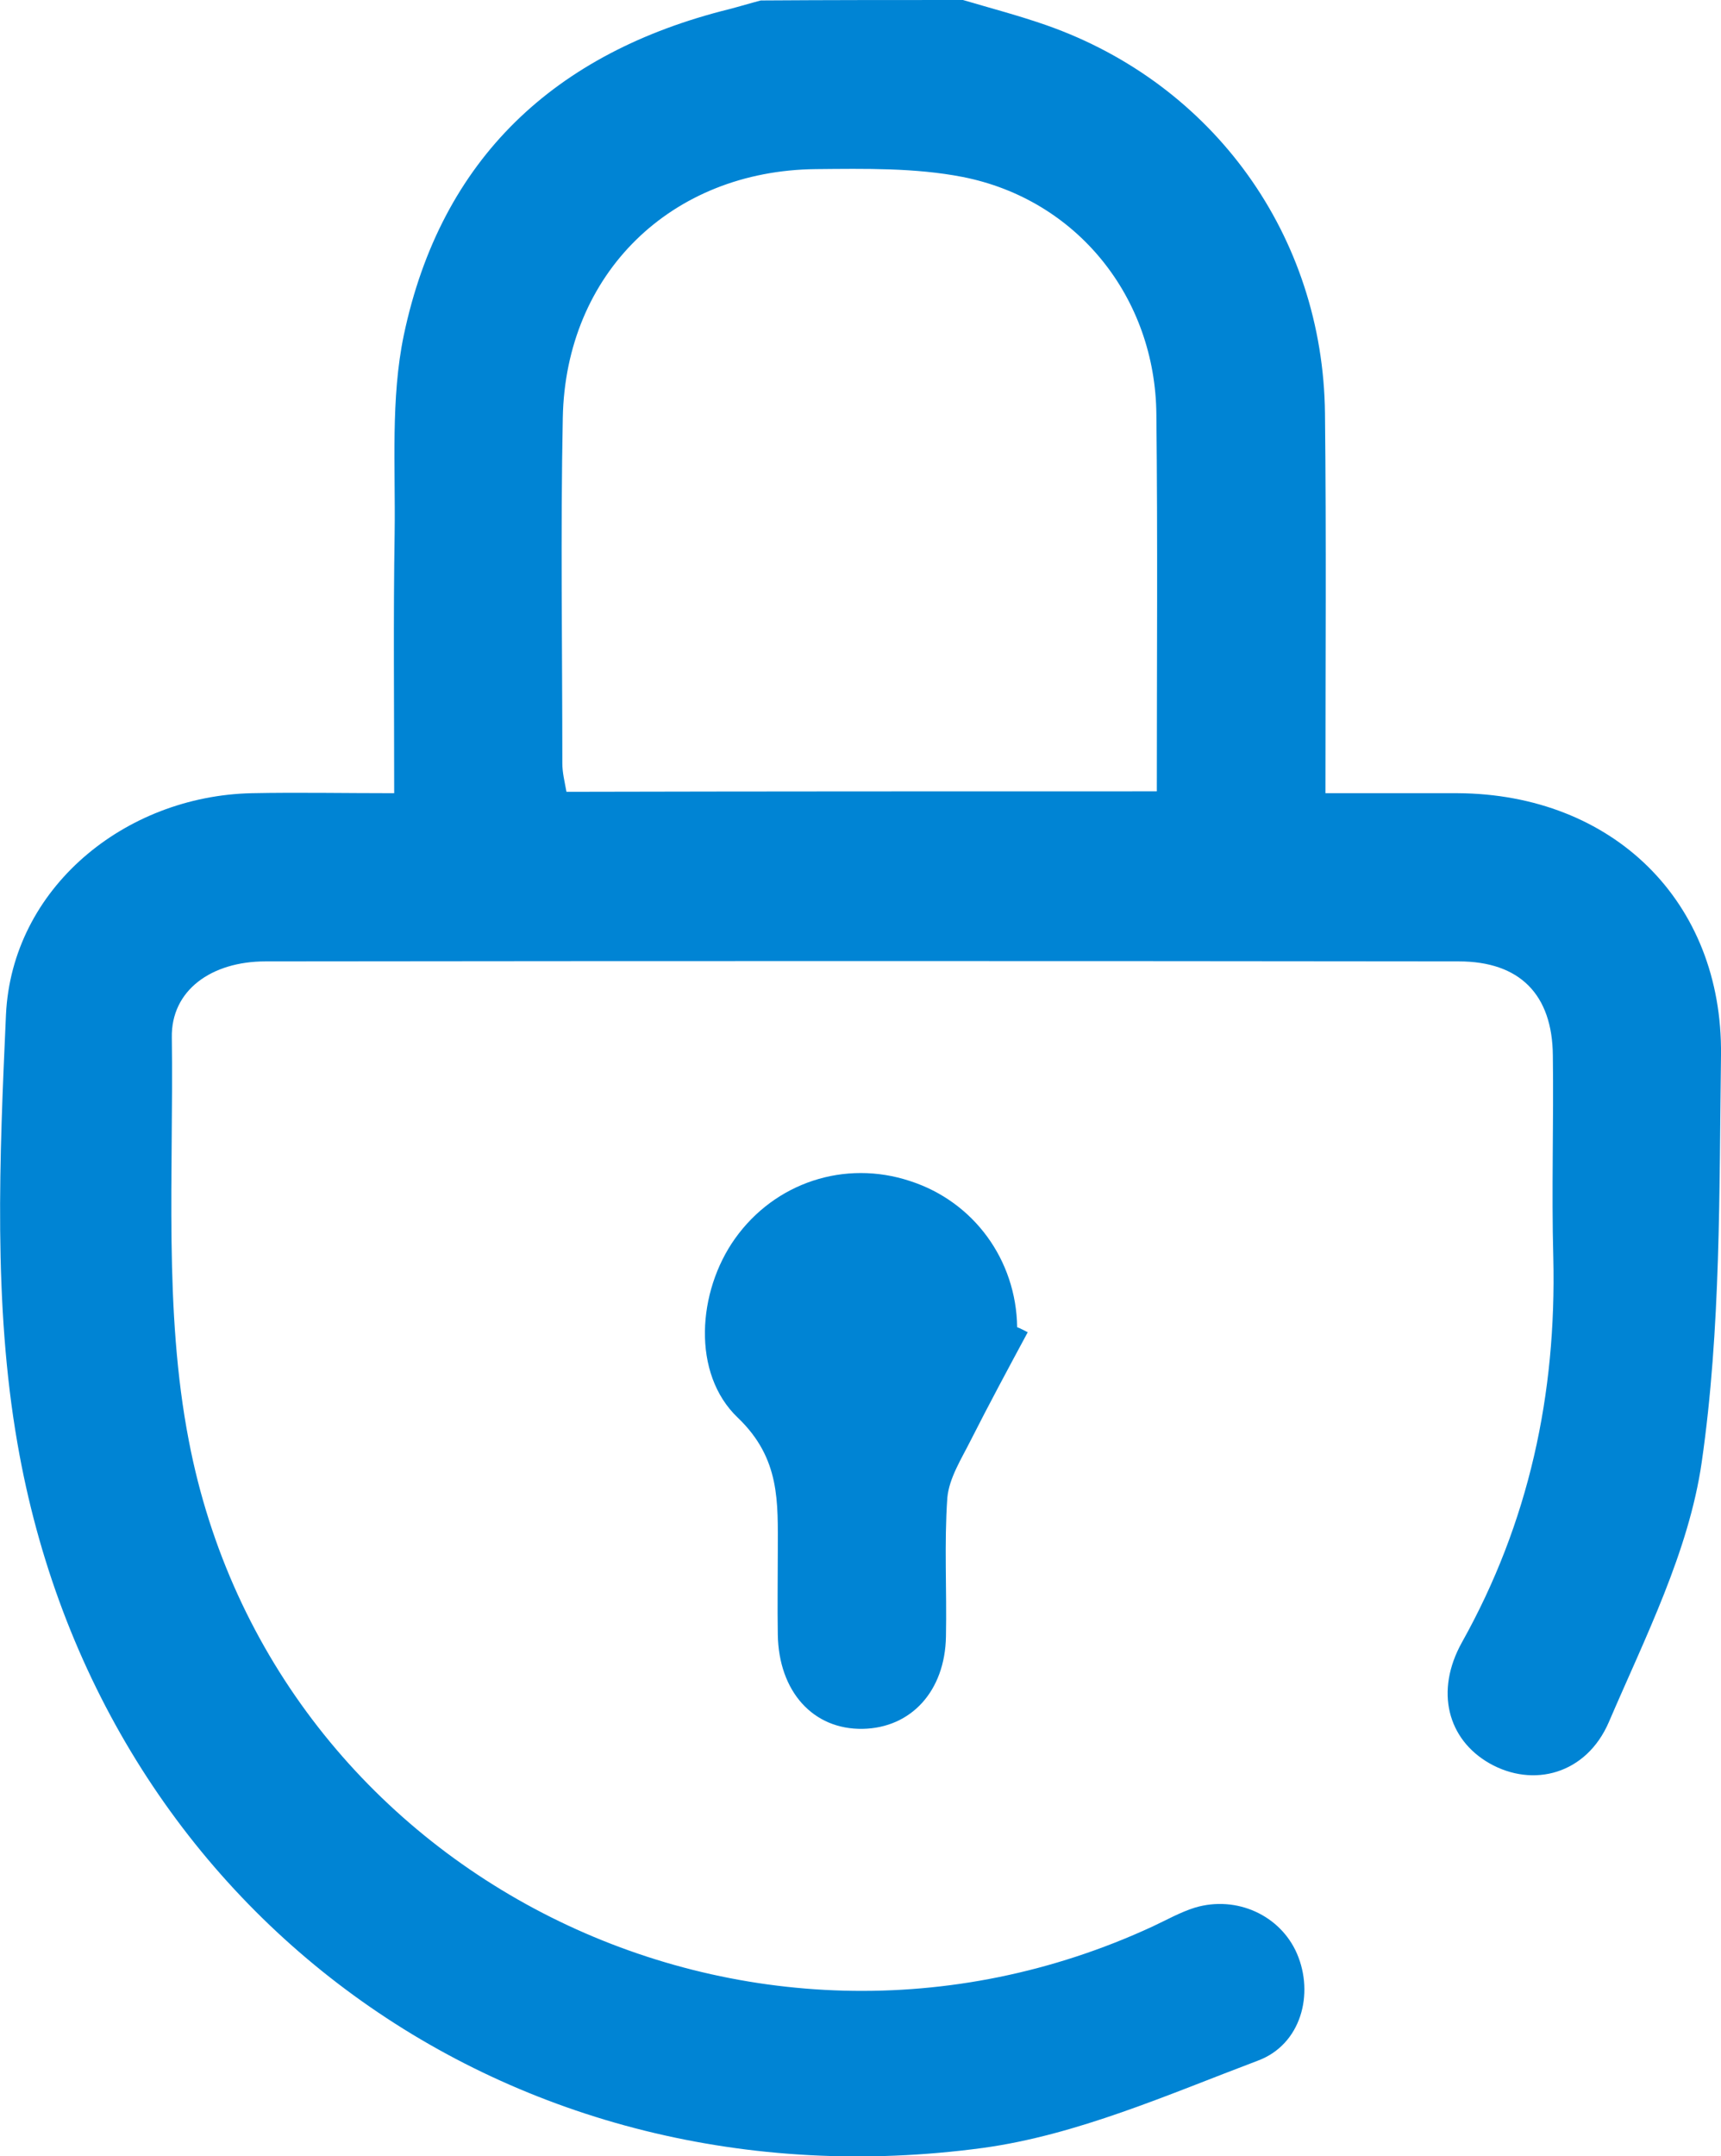 <?xml version="1.0" encoding="UTF-8"?> <!-- Generator: Adobe Illustrator 21.0.0, SVG Export Plug-In . SVG Version: 6.00 Build 0) --> <svg xmlns="http://www.w3.org/2000/svg" xmlns:xlink="http://www.w3.org/1999/xlink" version="1.1" x="0px" y="0px" viewBox="0 0 374.6 469.2" style="enable-background:new 0 0 374.6 469.2;" xml:space="preserve"> <style type="text/css"> .st0{display:none;} .st1{display:inline;fill:#0084d4;} .st2{fill:#0084D4;} </style> <g id="Layer_1" class="st0"> <path class="st1" d="M-63.4,288.7c0-8.6,0-17.1,0-25.7c5-8.3,9.1-17.3,15.3-24.6c7.9-9.3,17.2-17.4,26.3-25.6 c30.3-27.5,77.5-12.8,86.4,27.1c1.3,5.9,4.1,7.2,8.8,8.2c14.6,3.1,27.7,10.8,32.6,24.3c5.8,15.8,15.4,23.3,30.1,30.2 c20,9.4,26.7,29,25.3,50.9c1,0.6,1.7,1.2,2.6,1.5c29.9,12.8,41.5,34.1,34.8,66c-1.4,6.5,2.2,8.5,6.2,10.2 c6.4,2.7,12.7,2.1,17.7-3.3c5.2-5.7,5.3-12.1,1.5-18.6c-1.1-1.8-2.7-3.3-3.9-5.1c-5.2-7.6-4.4-17.4,1.7-23.6 c6.6-6.7,16.1-7.4,24.2-1.6c2.2,1.6,4.2,3.6,6.4,5.2c6.3,4.5,13.1,5.8,19.4,0.4c6.5-5.7,6-13.1,2.3-20.1c-1.8-3.4-5.1-6-7.6-9.1 c-6.4-8-6-18.1,1-24.9c6.8-6.7,17.2-7,25-0.6c2.6,2.1,4.7,4.8,7.3,7c6.9,5.8,15.7,5.6,21.6-0.2c5.9-5.8,6.3-14.6,0.5-21.5 c-3.3-4-7.4-7.3-10.6-11.4c-5-6.4-5.4-13.6-1.2-20.6c4-6.5,10.4-10.3,17.9-8.5c5,1.2,9.6,4.9,13.8,8.3c7.9,6.2,17,6.4,23-0.1 c6-6.6,5.5-16.3-2.1-22.7c-40.7-34.8-81.2-69.8-122.4-104c-23.7-19.6-56.4-17.4-78.7,3.7c-5.6,5.3-10.8,10.8-16.3,16.2 c-23.1,22.4-56.2,23.1-78.3,1.8c-21.8-21.1-22.2-55-0.7-78.5C76.3,88.3,86.4,77.7,96.5,67c5.1-5.4,10.2-10.8,17.6-18.6 C95.6,44.2,79.6,40.6,63.6,37c-5.9-1.3-10.2,0.8-14.5,5.2c-25.5,26-51.4,51.6-77.2,77.3c-13.7,13.7-22.1,13.7-35.4,0.2 c0-5.5,0-11,0-16.5c31.9-32,63.7-64.3,96.1-95.8C37.1,3,44.9,0.1,51.2,0c31.2-0.3,60.5,7.7,87.8,22.7c5,2.7,8.5,2.5,13.3-0.1 c26.8-14.5,55.5-22.7,86-22.5c6.7,0,14.7,2.6,19.9,6.7c32,25.2,63.3,51.2,94.9,76.9c15.2,12.4,30.5,24.6,45.4,37.2 c7.4,6.2,9,15.5,4.8,23.1c-4.1,7.6-12.8,11.5-21.1,8.6c-3.9-1.4-7.5-4-10.8-6.7c-42.8-34.7-85.4-69.7-128.3-104.2 c-3.6-2.9-9.3-4.8-13.9-4.6c-22,1.2-42.5,8.2-61.8,18.7c-31.8,17.3-52.9,45.9-76.7,71.7c-6.6,7.1-4.6,17.9,2.2,24.1 c7,6.3,16.7,6.6,24.2,0c6.4-5.6,12.2-12,18.4-17.9c37.3-35,90.1-37.5,129.5-4.9c41.5,34.3,82.4,69.4,123.1,104.7 c29.9,26,19.9,74.8-17.5,88.1c-2.5,0.9-5.1,1.7-7.7,2.5c-0.7,20.9-9.2,37.2-27.4,47c-6.6,3.5-16.1,3-21,7.8 c-4.9,4.7-4.6,14.2-8.2,20.8c-9.2,16.7-24.6,23.8-42.8,25.4c-7.9,40.6-53,58.6-89,30.5c-0.9,0.6-2,1.1-2.9,1.9 c-27.4,22.5-73.5,12-85-25.8c-0.8-2.6-5.2-5.4-8.3-5.8c-20.9-2.7-36-12.9-44.5-32.3c-1.8-4.1-2.9-8.5-4.2-12.5 c-31.9-3.3-47.1-19.1-51.8-53.7C-43.2,322.6-56.3,308.8-63.4,288.7z M79.1,297.1c-4-4.3-7.1-9.2-11.5-12.1 c-5.8-3.8-11.9-1.7-16.7,2.9c-10,9.5-19.8,19.1-29.6,28.9c-7.3,7.4-7.9,16.4-1.9,22.8c5.9,6.3,15.2,6.1,22.9-1.1 c10-9.4,19.9-19,29.5-28.9C74.5,306.6,76,302.4,79.1,297.1z M80.7,390.5c4.9-2.2,8.8-2.9,11.3-5.2c10-9.3,19.9-18.9,29.3-28.9 c5.3-5.7,4.6-14.5-0.4-20.1c-5.4-6-14.4-7.5-20.6-1.9c-10.7,9.5-21.1,19.5-30.3,30.4c-2.8,3.4-2.8,11.4-0.9,16 C70.8,384.9,76.7,387.4,80.7,390.5z M31,249.4c-3.8-4.3-6.8-10.5-11.2-11.9c-4.9-1.5-12.5-0.5-16.6,2.6c-9,6.7-16.7,15.2-24.7,23.2 c-7.5,7.5-8,17.1-1.5,23.5c6.3,6.2,15.4,6,22.9-1c8.3-7.7,16.5-15.5,24.2-23.8C27,259.1,28.2,254.8,31,249.4z M148.8,387.5 c-12,2-28,19.5-27.2,30c1,12.8,15.5,20,25.7,12.1c5.5-4.2,11.1-9.3,14.2-15.2c2.3-4.4,2.5-11.7,0.3-16.1 C159.5,393.7,153.3,391,148.8,387.5z"></path> </g> <g id="Layer_2"> <g> <path class="st2" d="M209.6,0c6.1,1.8,12.2,3.4,18.2,5.5c36.4,12.8,60.2,45.9,60.6,84.5c0.3,27.2,0.1,54.3,0.1,82.6 c10.1,0,19.5,0,28.8,0c33.7,0.2,57.7,23.5,57.3,57c-0.4,29.6,0,59.5-4.2,88.6c-2.8,19.4-12.3,38.1-20.2,56.5 c-4.9,11.4-16.5,14.4-26,9c-9.1-5.2-11.9-15.7-6-26.3c14.6-26.1,20.6-54,19.9-83.7c-0.4-14.7,0.1-29.4-0.1-44 c-0.1-13.3-7.2-20.5-20.5-20.5c-86.6-0.1-173.1-0.1-259.7,0c-11.8,0-20.6,6.3-20.4,16.6c0.4,29.3-1.8,59.3,3.7,87.7 c18.2,95,122.1,146.3,209.8,105.7c3-1.4,6-3.1,9.2-4.1c9.1-2.7,18.6,1.7,22.2,10c3.8,8.8,0.9,19.8-8.5,23.3 c-19.6,7.4-39.4,16.2-59.9,19C111.3,481.2,21.5,416.2,3.8,314.1c-5.3-30.4-3.9-62.2-2.5-93.3c1.3-27.5,25.8-47.6,53.5-48.2 c10-0.2,20,0,31,0c0-19.6-0.2-38.2,0.1-56.7c0.2-14.3-0.9-29.1,2-43c8.1-38.4,32.9-61.5,70.8-70.9c2.3-0.6,4.6-1.3,6.9-1.9 C180.3,0,195,0,209.6,0z M251.8,172.2c0-27.8,0.2-54.9-0.1-82c-0.2-25.4-17.2-46.8-42.2-51.7c-10.3-2-21.2-1.8-31.9-1.7 c-31.5,0.3-54.5,22.7-55.1,54.1c-0.5,25-0.1,50.1-0.1,75.2c0,2,0.5,4,0.9,6.2C166.1,172.2,208.2,172.2,251.8,172.2z"></path> <path class="st2" d="M223.7,289.9c-4.2,7.8-8.4,15.6-12.4,23.5c-2,4-4.7,8.2-5.1,12.5c-0.7,10-0.1,20.1-0.3,30.2 c-0.2,11.9-7.6,19.9-18.1,20.1c-10.8,0.2-18.3-8.1-18.5-20.5c-0.1-6.1,0-12.2,0-18.3c0-10.5,0.6-20-8.7-28.9 c-10.1-9.6-8.8-27.5-0.6-39c8.7-12.2,23.9-17.2,38.1-12.5c13.9,4.5,23.1,17.2,23.3,31.8C222.2,289.1,222.9,289.5,223.7,289.9z"></path> </g> </g> </svg> 